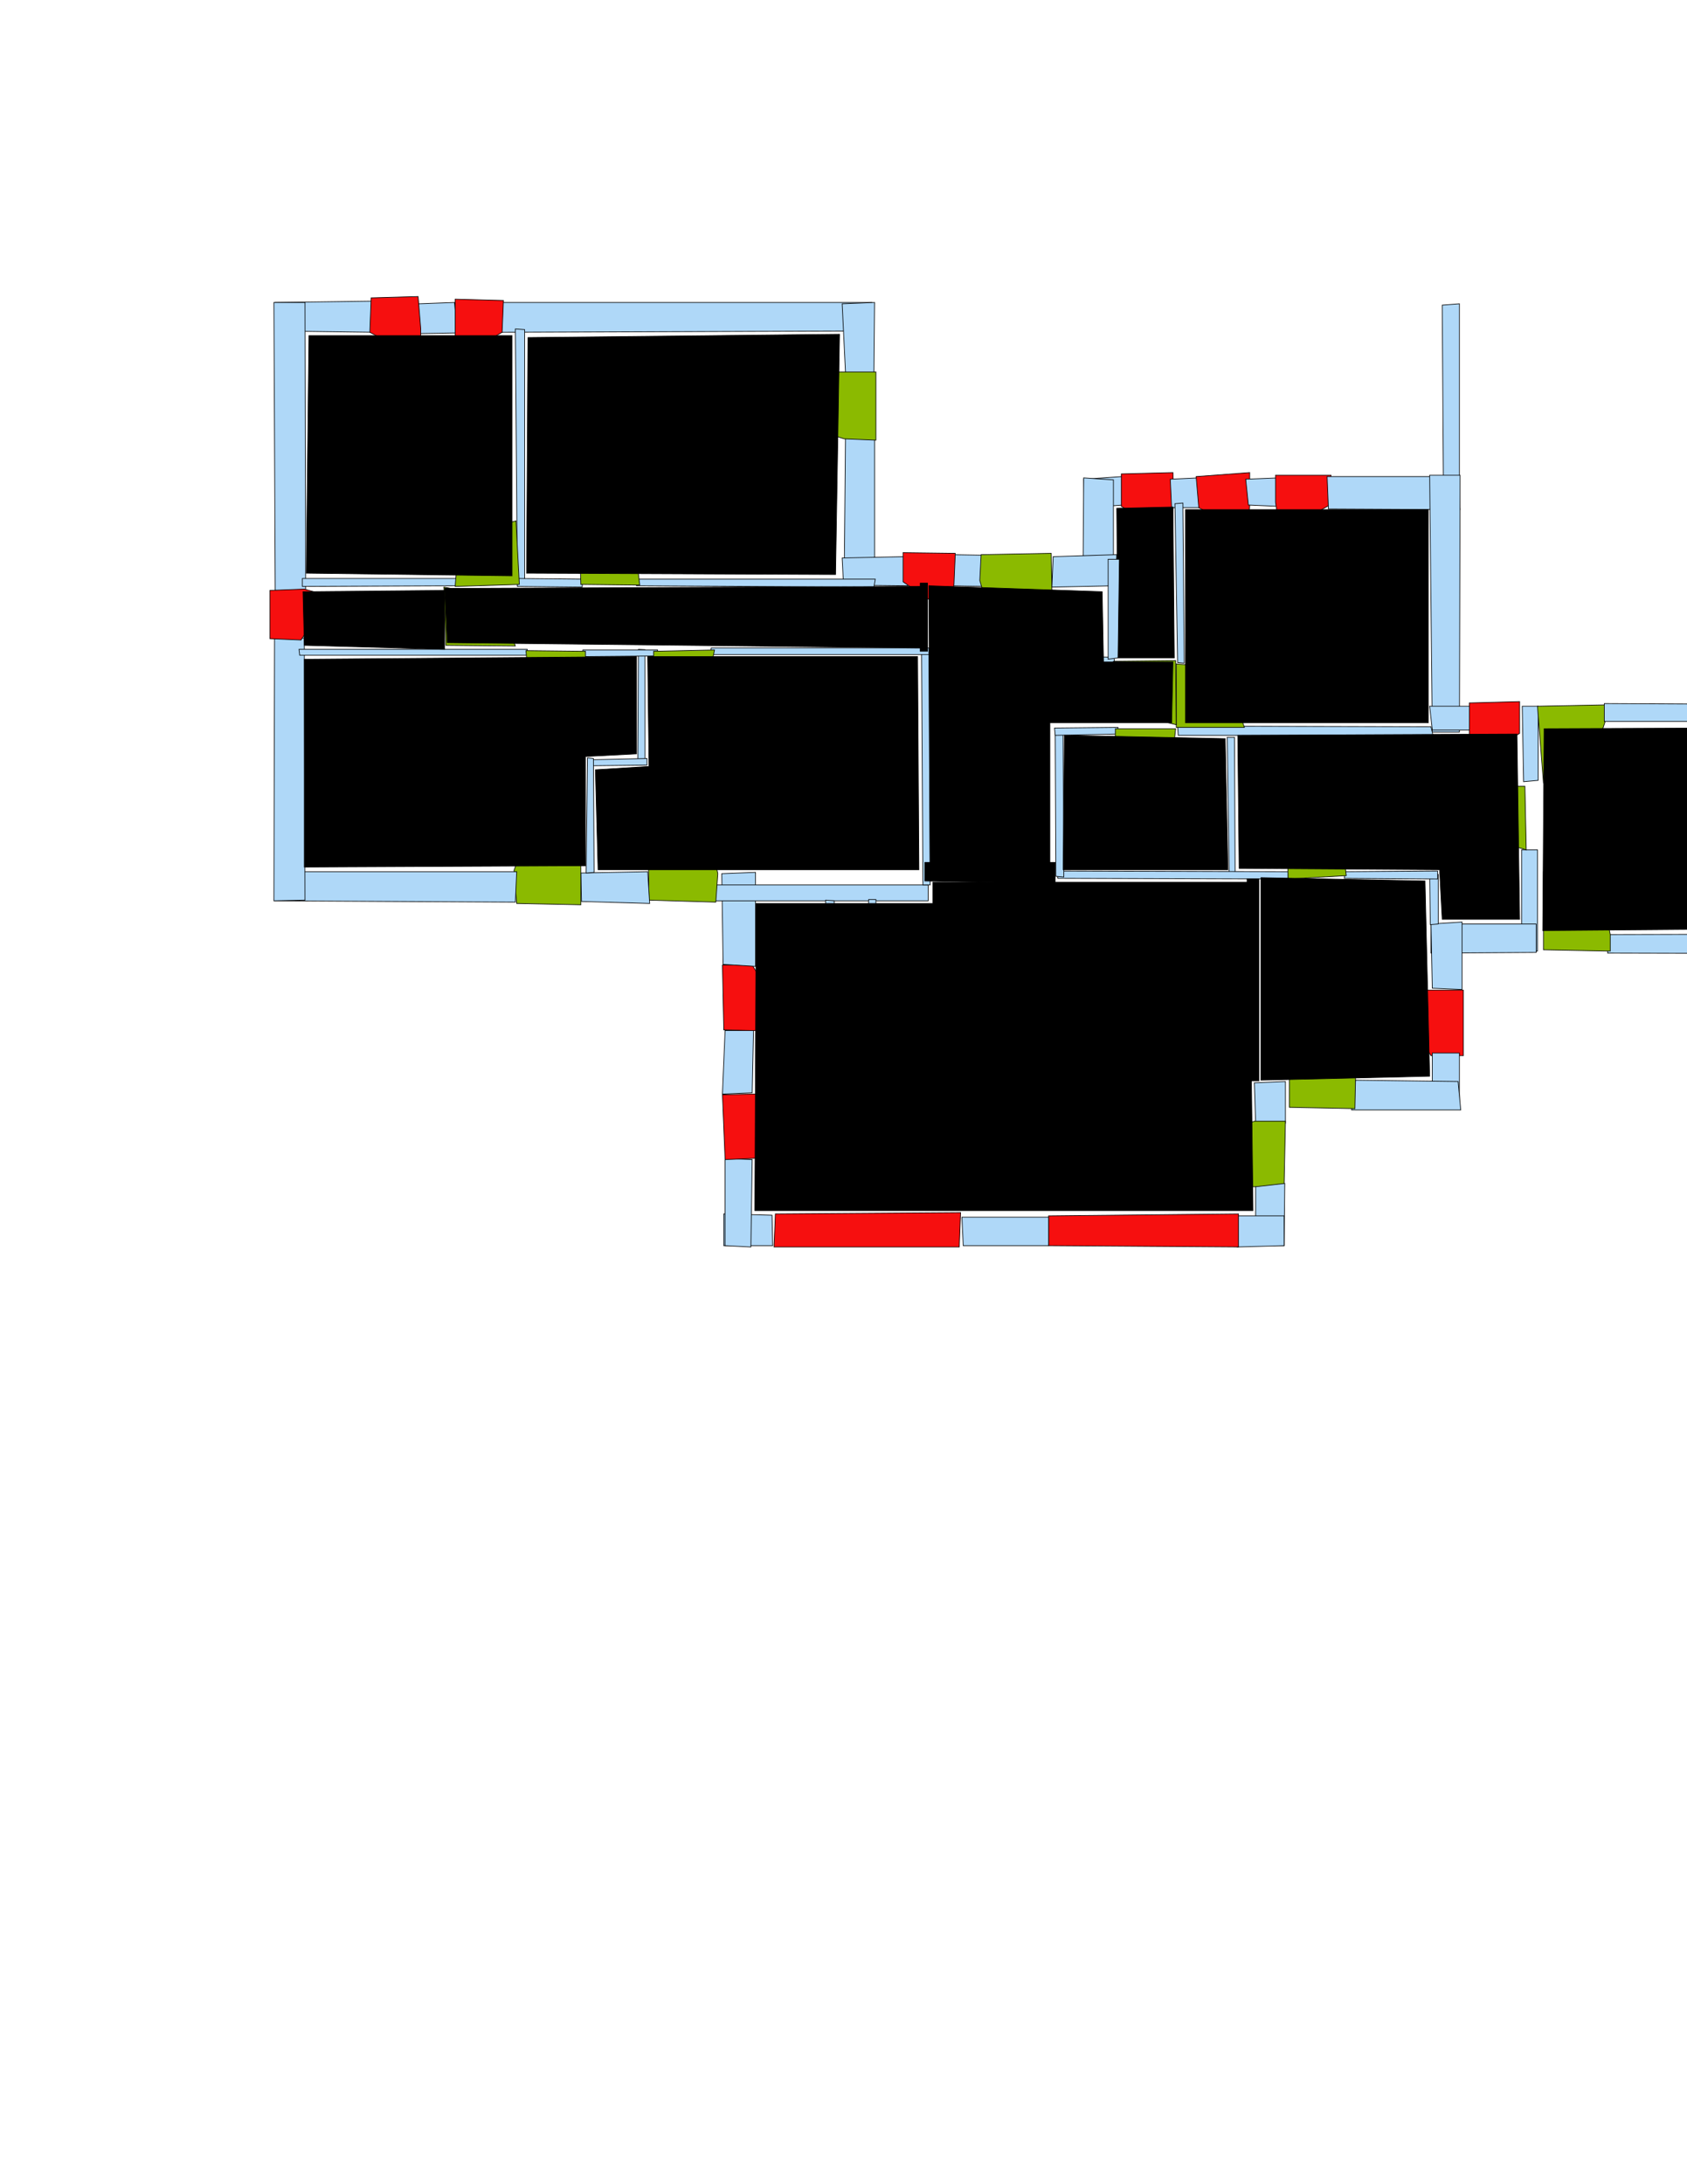 <ns0:svg xmlns:ns0="http://www.w3.org/2000/svg" version="1.1" width="2550" height="3300" fill="black" stroke="black">
<ns0:width fill="black" stroke="black">3508</ns0:width>
<ns0:height fill="black" stroke="black">2480</ns0:height>
<ns0:nclasslabel fill="black" stroke="black">50</ns0:nclasslabel>
<ns0:nclassappear fill="black" stroke="black">5</ns0:nclassappear>
<ns0:class fill="black" stroke="black">Bidet-1</ns0:class>
<ns0:class fill="black" stroke="black">Bidet-2</ns0:class>
<ns0:class fill="black" stroke="black">Bidet-3</ns0:class>
<ns0:class fill="black" stroke="black">Bidet-4</ns0:class>
<ns0:class fill="black" stroke="black">Door</ns0:class>
<ns0:class fill="black" stroke="black">Door-1</ns0:class>
<ns0:class fill="black" stroke="black">Door-23</ns0:class>
<ns0:class fill="black" stroke="black">Oven-1</ns0:class>
<ns0:class fill="black" stroke="black">Oven-2</ns0:class>
<ns0:class fill="black" stroke="black">Oven-3</ns0:class>
<ns0:class fill="black" stroke="black">Oven-4</ns0:class>
<ns0:class fill="black" stroke="black">Parking</ns0:class>
<ns0:class fill="black" stroke="black">Roof</ns0:class>
<ns0:class fill="black" stroke="black">Room</ns0:class>
<ns0:class fill="black" stroke="black">Separation</ns0:class>
<ns0:class fill="black" stroke="black">Sink-1</ns0:class>
<ns0:class fill="black" stroke="black">Sink-11</ns0:class>
<ns0:class fill="black" stroke="black">Sink-12</ns0:class>
<ns0:class fill="black" stroke="black">Sink-13</ns0:class>
<ns0:class fill="black" stroke="black">Sink-14</ns0:class>
<ns0:class fill="black" stroke="black">Sink-2</ns0:class>
<ns0:class fill="black" stroke="black">Sink-3</ns0:class>
<ns0:class fill="black" stroke="black">Sink-4</ns0:class>
<ns0:class fill="black" stroke="black">Sink-5</ns0:class>
<ns0:class fill="black" stroke="black">Sink-6</ns0:class>
<ns0:class fill="black" stroke="black">Sofa-1</ns0:class>
<ns0:class fill="black" stroke="black">Sofa-3</ns0:class>
<ns0:class fill="black" stroke="black">Sofa-4</ns0:class>
<ns0:class fill="black" stroke="black">Sofa-5</ns0:class>
<ns0:class fill="black" stroke="black">Sofa-6</ns0:class>
<ns0:class fill="black" stroke="black">Sofa-7</ns0:class>
<ns0:class fill="black" stroke="black">Sofa-8</ns0:class>
<ns0:class fill="black" stroke="black">Sofa-9</ns0:class>
<ns0:class fill="black" stroke="black">Stairs-1</ns0:class>
<ns0:class fill="black" stroke="black">Table-1</ns0:class>
<ns0:class fill="black" stroke="black">Table-2</ns0:class>
<ns0:class fill="black" stroke="black">Table-3</ns0:class>
<ns0:class fill="black" stroke="black">Table-4</ns0:class>
<ns0:class fill="black" stroke="black">Table-5</ns0:class>
<ns0:class fill="black" stroke="black">Table-6</ns0:class>
<ns0:class fill="black" stroke="black">Table-7</ns0:class>
<ns0:class fill="black" stroke="black">Text</ns0:class>
<ns0:class fill="black" stroke="black">Tub-1</ns0:class>
<ns0:class fill="black" stroke="black">Tub-3</ns0:class>
<ns0:class fill="black" stroke="black">TV-1</ns0:class>
<ns0:class fill="black" stroke="black">TV-2</ns0:class>
<ns0:class fill="black" stroke="black">Wall</ns0:class>
<ns0:class fill="black" stroke="black">Wall-1</ns0:class>
<ns0:class fill="black" stroke="black">Wallieee</ns0:class>
<ns0:class fill="black" stroke="black">Window</ns0:class>
<ns0:polygon class="Wall" fill="#AFD8F8" id="0" transcription="" points="416,457 563,455 565,502 416,500 " />
<ns0:polygon class="Wall" fill="#AFD8F8" id="1" transcription="" points="462,893 416,892 414,457 461,457 " />
<ns0:polygon class="Wall" fill="#AFD8F8" id="2" transcription="" points="633,459 632,504 691,503 687,457 " />
<ns0:polygon class="Wall" fill="#AFD8F8" id="3" transcription="" points="759,457 758,502 1318,500 1318,457 " />
<ns0:polygon class="Wall" fill="#AFD8F8" id="4" transcription="" points="1278,563 1321,563 1322,457 1273,459 " />
<ns0:polygon class="Wall" fill="#AFD8F8" id="5" transcription="" points="1278,658 1322,656 1322,883 1276,884 " />
<ns0:polygon class="Wall" fill="#AFD8F8" id="6" transcription="" points="1368,841 1372,885 1275,884 1273,843 " />
<ns0:polygon class="Wall" fill="#AFD8F8" id="7" transcription="" points="1436,838 1436,885 1496,886 1495,839 " />
<ns0:polygon class="Wall" fill="#AFD8F8" id="8" transcription="" points="1698,763 1639,767 1638,724 1696,720 " />
<ns0:polygon class="Window" fill="#f60f0f" id="9" transcription="" points="1774,765 1765,807 1695,765 1695,716 1773,714 " />
<ns0:polygon class="Wall" fill="#AFD8F8" id="10" transcription="" points="1812,722 1817,767 1771,767 1769,724 " />
<ns0:polygon class="Window" fill="#f60f0f" id="11" transcription="" points="1889,714 1889,765 1887,787 1874,800 1812,767 1808,720 " />
<ns0:polygon class="Wall" fill="#AFD8F8" id="12" transcription="" points="1933,722 1932,765 1887,763 1883,724 " />
<ns0:polygon class="Window" fill="#f60f0f" id="13" transcription="" points="2010,763 1941,802 1932,785 1928,759 1928,718 2012,718 " />
<ns0:polygon class="Wall" fill="#AFD8F8" id="14" transcription="" points="2204,720 2006,720 2008,769 2207,770 " />
<ns0:polygon class="Wall" fill="#AFD8F8" id="15" transcription="" points="2180,461 2206,459 2206,767 2182,763 " />
<ns0:polygon class="Wall" fill="#AFD8F8" id="16" transcription="" points="2165,1106 2206,1106 2207,718 2161,718 " />
<ns0:polygon class="Wall" fill="#AFD8F8" id="17" transcription="" points="2223,1067 2161,1067 2165,1103 2223,1103 " />
<ns0:polygon class="Wall" fill="#AFD8F8" id="18" transcription="" points="2301,1067 2303,1181 2325,1179 2325,1067 " />
<ns0:polygon class="Window" fill="#f60f0f" id="19" transcription="" points="2232,1147 2297,1108 2297,1060 2221,1062 2221,1106 2221,1125 " />
<ns0:polygon class="Door" fill="#8BBA00" id="20" transcription="" points="2333,1183 2324,1067 2426,1065 2426,1091 2413,1131 2384,1168 " />
<ns0:polygon class="Wall" fill="#AFD8F8" id="21" transcription="" points="2837,1065 2425,1063 2425,1090 2839,1090 " />
<ns0:polygon class="Wall" fill="#AFD8F8" id="22" transcription="" points="2839,1437 2837,1069 2813,1065 2815,1437 " />
<ns0:polygon class="Wall" fill="#AFD8F8" id="23" transcription="" points="2430,1412 2430,1440 2839,1441 2839,1411 " />
<ns0:polygon class="Door" fill="#8BBA00" id="24" transcription="" points="2333,1317 2333,1435 2434,1437 2434,1412 2425,1364 2380,1325 " />
<ns0:polygon class="Wall" fill="#AFD8F8" id="25" transcription="" points="2300,1284 2324,1284 2324,1437 2300,1435 " />
<ns0:polygon class="Door" fill="#8BBA00" id="26" transcription="" points="2210,1188 2305,1188 2307,1284 2249,1267 2216,1224 " />
<ns0:polygon class="Wall" fill="#AFD8F8" id="27" transcription="" points="2163,1396 2322,1396 2322,1439 2163,1440 " />
<ns0:polygon class="Wall" fill="#AFD8F8" id="28" transcription="" points="2165,1493 2210,1495 2210,1393 2163,1396 " />
<ns0:polygon class="Window" fill="#f60f0f" id="29" transcription="" points="2111,1511 2163,1595 2212,1595 2212,1496 2165,1496 2132,1496 " />
<ns0:polygon class="Wall" fill="#AFD8F8" id="30" transcription="" points="2206,1673 2165,1673 2165,1591 2206,1591 " />
<ns0:polygon class="Wall" fill="#AFD8F8" id="31" transcription="" points="2049,1632 2043,1677 2208,1677 2204,1634 " />
<ns0:polygon class="Door" fill="#8BBA00" id="32" transcription="" points="2051,1535 2048,1675 1949,1673 1949,1632 1954,1584 2012,1539 " />
<ns0:polygon class="Wall" fill="#AFD8F8" id="33" transcription="" points="1896,1636 1898,1697 1943,1697 1943,1634 " />
<ns0:polygon class="Door" fill="#8BBA00" id="34" transcription="" points="1801,1793 1941,1793 1943,1694 1896,1694 1842,1712 1814,1750 " />
<ns0:polygon class="Wall" fill="#AFD8F8" id="35" transcription="" points="1941,1882 1942,1788 1898,1793 1898,1880 " />
<ns0:polygon class="Wall" fill="#AFD8F8" id="36" transcription="" points="1870,1837 1870,1884 1941,1882 1941,1837 " />
<ns0:polygon class="Window" fill="#f60f0f" id="37" transcription="" points="1585,1837 1585,1882 1872,1884 1872,1834 " />
<ns0:polygon class="Wall" fill="#AFD8F8" id="38" transcription="" points="1454,1839 1456,1882 1585,1882 1585,1839 " />
<ns0:polygon class="Window" fill="#f60f0f" id="39" transcription="" points="1172,1834 1170,1884 1450,1884 1452,1832 " />
<ns0:polygon class="Wall" fill="#AFD8F8" id="40" transcription="" points="1094,1882 1168,1882 1167,1836 1094,1834 " />
<ns0:polygon class="Wall" fill="#AFD8F8" id="41" transcription="" points="1096,1750 1137,1752 1135,1884 1096,1882 " />
<ns0:polygon class="Window" fill="#f60f0f" id="42" transcription="" points="1185,1666 1142,1750 1096,1752 1092,1654 1135,1653 1165,1653 " />
<ns0:polygon class="Wall" fill="#AFD8F8" id="43" transcription="" points="1096,1557 1139,1557 1137,1651 1092,1653 " />
<ns0:polygon class="Window" fill="#f60f0f" id="44" transcription="" points="1092,1458 1137,1458 1189,1542 1161,1557 1135,1557 1094,1556 " />
<ns0:polygon class="Wall" fill="#AFD8F8" id="45" transcription="" points="1142,1318 1142,1460 1093,1457 1091,1320 " />
<ns0:polygon class="Wall" fill="#AFD8F8" id="46" transcription="" points="1403,1361 1078,1361 1078,1337 1403,1337 " />
<ns0:polygon class="Door" fill="#8BBA00" id="47" transcription="" points="979,1220 981,1360 1082,1363 1085,1320 1074,1266 1031,1231 " />
<ns0:polygon class="Wall" fill="#AFD8F8" id="48" transcription="" points="878,1319 879,1362 982,1365 979,1317 " />
<ns0:polygon class="Door" fill="#8BBA00" id="49" transcription="" points="878,1221 878,1367 781,1365 777,1315 794,1268 826,1233 " />
<ns0:polygon class="Wall" fill="#AFD8F8" id="50" transcription="" points="415,1361 779,1363 781,1317 415,1317 " />
<ns0:polygon class="Wall" fill="#AFD8F8" id="51" transcription="" points="415,965 460,964 461,1360 414,1361 " />
<ns0:polygon class="Window" fill="#f60f0f" id="52" transcription="" points="408,892 460,890 481,896 494,905 455,967 408,965 " />
<ns0:polygon class="Window" fill="#f60f0f" id="53" transcription="" points="626,538 559,502 561,450 632,448 636,497 636,519 " />
<ns0:polygon class="Window" fill="#f60f0f" id="54" transcription="" points="688,452 761,454 759,502 697,538 688,519 688,493 " />
<ns0:polygon class="Door" fill="#8BBA00" id="55" transcription="" points="1183,562 1324,562 1324,665 1276,663 1216,644 1186,601 " />
<ns0:polygon class="Window" fill="#f60f0f" id="56" transcription="" points="1365,835 1444,836 1442,883 1438,904 1425,920 1365,879 " />
<ns0:polygon class="Door" fill="#8BBA00" id="57" transcription="" points="1595,984 1590,890 1589,836 1483,838 1481,877 1498,935 1535,971 " />
<ns0:polygon class="Wall" fill="#AFD8F8" id="58" transcription="" points="782,882 793,882 793,498 779,497 " />
<ns0:polygon class="Wall" fill="#AFD8F8" id="59" transcription="" points="881,875 880,887 782,886 782,874 " />
<ns0:polygon class="Wall" fill="#AFD8F8" id="60" transcription="" points="962,875 962,885 1321,887 1323,875 " />
<ns0:polygon class="Wall" fill="#AFD8F8" id="61" transcription="" points="691,874 691,885 457,886 457,874 " />
<ns0:polygon class="Wall" fill="#AFD8F8" id="62" transcription="" points="797,981 797,990 453,990 452,981 " />
<ns0:polygon class="Wall" fill="#AFD8F8" id="63" transcription="" points="975,1156 964,1156 965,981 975,981.5 " />
<ns0:polygon class="Wall" fill="#AFD8F8" id="64" transcription="" points="881,982 881,992 993,991 994,982 " />
<ns0:polygon class="Wall" fill="#AFD8F8" id="65" transcription="" points="888,1148 888,1157 978,1156 978,1146 " />
<ns0:polygon class="Wall" fill="#AFD8F8" id="66" transcription="" points="888,1145 886,1319 898,1318 897,1146 " />
<ns0:polygon class="Wall" fill="#AFD8F8" id="67" transcription="" points="1404,981 1393,982 1395,1337 1406,1337 " />
<ns0:polygon class="Wall" fill="#AFD8F8" id="68" transcription="" points="1075,979 1074,989 1404,989 1404,979 " />
<ns0:polygon class="Wall" fill="#AFD8F8" id="69" transcription="" points="1597,1004 1596,991 1684,993 1685,1004 " />
<ns0:polygon class="Wall" fill="#AFD8F8" id="70" transcription="" points="1780,1001 1790,1002 1788,760 1776,761 " />
<ns0:polygon class="Wall" fill="#AFD8F8" id="71" transcription="" points="1780,1097 1781,1111 2166,1111 2163,1098 " />
<ns0:polygon class="Wall" fill="#AFD8F8" id="72" transcription="" points="1858,1326 1867,1326 1866,1114 1855,1114 " />
<ns0:polygon class="Wall" fill="#AFD8F8" id="73" transcription="" points="1947,1317 1947,1328 1599,1327 1598,1316 " />
<ns0:polygon class="Wall" fill="#AFD8F8" id="74" transcription="" points="1595,1100 1607,1101 1608,1325 1596,1324 " />
<ns0:polygon class="Wall" fill="#AFD8F8" id="75" transcription="" points="1690,1099 1689,1109 1595,1111 1594,1100 " />
<ns0:polygon class="Door" fill="#8BBA00" id="76" transcription="" points="1685,1196 1686,1101 1777,1101 1772,1148 1738,1189 " />
<ns0:polygon class="Door" fill="#8BBA00" id="77" transcription="" points="1881,1099 1778,1099 1778,1003 1822,1007 1862,1045 " />
<ns0:polygon class="Door" fill="#8BBA00" id="78" transcription="" points="1778,1095 1777,998 1683,999 1691,1051 1720,1081 " />
<ns0:polygon class="Wall" fill="#AFD8F8" id="79" transcription="" points="2174,1321 2161,1321 2162,1397 2174,1396 " />
<ns0:polygon class="Wall" fill="#AFD8F8" id="80" transcription="" points="2033,1317 2032,1327 2173,1328 2173,1316 " />
<ns0:polygon class="Door" fill="#8BBA00" id="81" transcription="" points="1945,1234 1947,1328 2035,1323 2030,1281 1988,1241 " />
<ns0:polygon class="Wall" fill="#AFD8F8" id="82" transcription="" points="1248,1402 1260,1402 1261,1361 1248,1360 " />
<ns0:polygon class="Wall" fill="#AFD8F8" id="83" transcription="" points="1322,1406 1322,1396 1247,1396 1247,1407 " />
<ns0:polygon class="Wall" fill="#AFD8F8" id="84" transcription="" points="1312,1406 1324,1406 1324,1359 1313,1359 " />
<ns0:polygon class="Door" fill="#8BBA00" id="85" transcription="" points="780,787 785,883 688,886 692,836 725,800 " />
<ns0:polygon class="Door" fill="#8BBA00" id="86" transcription="" points="875,787 878,883 967,884 961,833 915,793 " />
<ns0:polygon class="Door" fill="#8BBA00" id="87" transcription="" points="779,976 674,975 671,887 734,899 766,940 " />
<ns0:polygon class="Door" fill="#8BBA00" id="88" transcription="" points="886,1080 885,984 795,983 799,1029 830,1069 " />
<ns0:polygon class="Door" fill="#8BBA00" id="89" transcription="" points="988,1080 988,984 1080,982 1070,1033 1032,1069 " />
<ns0:polygon class="livingRoom" fill="black" id="90" transcription="" points="467,507 463,866 774,870 774,507 " stroke="black" />
<ns0:polygon class="livingRoom" fill="black" id="91" transcription="" points="798,510 796,866 1263,868 1269,505 " stroke="black" />
<ns0:polygon class="kitchen" fill="black" id="92" transcription="" points="460,996 460,1310 885,1308 885,1143 962,1139 962,992 " stroke="black" />
<ns0:polygon class="livingRoom" fill="black" id="93" transcription="" points="1387,992 1389,1314 904,1314 900,1163 981,1158 979,992 " stroke="black" />
<ns0:polygon class="bedRoom" fill="black" id="94" transcription="" points="672,892 672,981 460,975 458,894 " stroke="black" />
<ns0:polygon class="bedRoom" fill="black" id="95" transcription="" points="1394,886 1394,979 676,971 672,889 " stroke="black" />
<ns0:polygon class="bathRoom" fill="black" id="96" transcription="" points="1406,1318 1587,1318 1587,1092 1771,1092 1773,1000 1668,1000 1666,894 1404,885 " stroke="black" />
<ns0:polygon class="livingRoom" fill="black" id="97" transcription="" points="1773,766 1775,994 1690,994 1688,768 " stroke="black" />
<ns0:polygon class="Room" fill="black" id="98" transcription="" points="2159,770 2159,1092 1792,1092 1792,770 " stroke="black" />
<ns0:polygon class="Room" fill="black" id="99" transcription="" points="1607,1314 1856,1314 1852,1116 1609,1111 " stroke="black" />
<ns0:polygon class="Room" fill="black" id="100" transcription="" points="1871,1111 1873,1312 2176,1314 2180,1389 2297,1389 2293,1109 " stroke="black" />
<ns0:polygon class="livingRoom" fill="black" id="101" transcription="" points="2808,1099 2812,1402 2332,1406 2334,1101 " stroke="black" />
<ns0:polygon class="Room" fill="black" id="102" transcription="" points="1906,1326 1906,1632 2161,1626 2154,1331 " stroke="black" />
<ns0:polygon class="Wall" fill="#AFD8F8" id="103" transcription="" points="1638,722 1683,725 1683,885 1637,884 " />
<ns0:polygon class="Wall" fill="#AFD8F8" id="104" transcription="" points="1592,841 1590,887 1686,885 1688,838 " />
<ns0:polygon class="Wall" fill="#AFD8F8" id="105" transcription="" points="1675,845 1675,996 1690,994 1692,845 " />
<ns0:polygon class="bedRoom" fill="black" id="106" transcription="" points="1143,1365 1141,1829 1894,1829 1888,1333 1410,1333 1410,1365 " stroke="black" />
<ns0:polygon class="Separation" fill="black" id="107" transcription="" points="1398,1303 1595,1303 1595,1335 1398,1331 " stroke="black" />
<ns0:polygon class="Separation" fill="black" id="108" transcription="" points="1885,1328 1903,1328 1903,1633 1885,1633 " stroke="black" />
<ns0:polygon class="Separation" fill="black" id="109" transcription="" points="1391,881 1402,881 1402,984 1391,984 " stroke="black" />
<ns0:relation type="outerP" objects="0,53,2,54,3,4,55,5,6,56,7,57,104,103,8,9,10,11,12,13,14,16,17,19,18,20,21,22,23,24,27,28,29,30,31,32,33,34,35,36,37,38,39,40,41,42,43,44,45,47,48,49,50,51,52,1" fill="black" stroke="black" />
<ns0:relation type="incident" objects="0,53" fill="black" stroke="black" />
<ns0:relation type="incident" objects="2,53" fill="black" stroke="black" />
<ns0:relation type="incident" objects="2,54" fill="black" stroke="black" />
<ns0:relation type="incident" objects="54,3" fill="black" stroke="black" />
<ns0:relation type="incident" objects="3,4" fill="black" stroke="black" />
<ns0:relation type="incident" objects="4,55" fill="black" stroke="black" />
<ns0:relation type="incident" objects="55,5" fill="black" stroke="black" />
<ns0:relation type="incident" objects="5,6" fill="black" stroke="black" />
<ns0:relation type="incident" objects="6,56" fill="black" stroke="black" />
<ns0:relation type="incident" objects="56,7" fill="black" stroke="black" />
<ns0:relation type="incident" objects="7,57" fill="black" stroke="black" />
<ns0:relation type="incident" objects="57,104" fill="black" stroke="black" />
<ns0:relation type="incident" objects="104,103" fill="black" stroke="black" />
<ns0:relation type="incident" objects="103,8" fill="black" stroke="black" />
<ns0:relation type="incident" objects="8,9" fill="black" stroke="black" />
<ns0:relation type="incident" objects="9,10" fill="black" stroke="black" />
<ns0:relation type="incident" objects="10,11" fill="black" stroke="black" />
<ns0:relation type="incident" objects="11,12" fill="black" stroke="black" />
<ns0:relation type="incident" objects="12,13" fill="black" stroke="black" />
<ns0:relation type="incident" objects="13,14" fill="black" stroke="black" />
<ns0:relation type="incident" objects="14,16" fill="black" stroke="black" />
<ns0:relation type="incident" objects="16,17" fill="black" stroke="black" />
<ns0:relation type="incident" objects="18,19" fill="black" stroke="black" />
<ns0:relation type="incident" objects="17,19" fill="black" stroke="black" />
<ns0:relation type="incident" objects="18,20" fill="black" stroke="black" />
<ns0:relation type="incident" objects="20,21" fill="black" stroke="black" />
<ns0:relation type="incident" objects="21,22" fill="black" stroke="black" />
<ns0:relation type="incident" objects="22,23" fill="black" stroke="black" />
<ns0:relation type="incident" objects="23,24" fill="black" stroke="black" />
<ns0:relation type="incident" objects="24,27" fill="black" stroke="black" />
<ns0:relation type="incident" objects="27,28" fill="black" stroke="black" />
<ns0:relation type="incident" objects="28,29" fill="black" stroke="black" />
<ns0:relation type="incident" objects="30,29" fill="black" stroke="black" />
<ns0:relation type="incident" objects="30,31" fill="black" stroke="black" />
<ns0:relation type="incident" objects="31,32" fill="black" stroke="black" />
<ns0:relation type="incident" objects="32,33" fill="black" stroke="black" />
<ns0:relation type="incident" objects="33,34" fill="black" stroke="black" />
<ns0:relation type="incident" objects="34,35" fill="black" stroke="black" />
<ns0:relation type="incident" objects="35,36" fill="black" stroke="black" />
<ns0:relation type="incident" objects="36,37" fill="black" stroke="black" />
<ns0:relation type="incident" objects="37,38" fill="black" stroke="black" />
<ns0:relation type="incident" objects="38,39" fill="black" stroke="black" />
<ns0:relation type="incident" objects="39,40" fill="black" stroke="black" />
<ns0:relation type="incident" objects="40,41" fill="black" stroke="black" />
<ns0:relation type="incident" objects="41,42" fill="black" stroke="black" />
<ns0:relation type="incident" objects="42,43" fill="black" stroke="black" />
<ns0:relation type="incident" objects="43,44" fill="black" stroke="black" />
<ns0:relation type="incident" objects="44,45" fill="black" stroke="black" />
<ns0:relation type="incident" objects="45,47" fill="black" stroke="black" />
<ns0:relation type="incident" objects="47,48" fill="black" stroke="black" />
<ns0:relation type="incident" objects="48,49" fill="black" stroke="black" />
<ns0:relation type="incident" objects="49,50" fill="black" stroke="black" />
<ns0:relation type="incident" objects="50,51" fill="black" stroke="black" />
<ns0:relation type="incident" objects="51,52" fill="black" stroke="black" />
<ns0:relation type="incident" objects="1,52" fill="black" stroke="black" />
<ns0:relation type="incident" objects="1,0" fill="black" stroke="black" />
<ns0:relation type="incident" objects="3,58" fill="black" stroke="black" />
<ns0:relation type="incident" objects="58,85" fill="black" stroke="black" />
<ns0:relation type="incident" objects="85,61" fill="black" stroke="black" />
<ns0:relation type="incident" objects="61,1" fill="black" stroke="black" />
<ns0:relation type="incident" objects="58,59" fill="black" stroke="black" />
<ns0:relation type="incident" objects="59,85" fill="black" stroke="black" />
<ns0:relation type="incident" objects="59,86" fill="black" stroke="black" />
<ns0:relation type="incident" objects="86,60" fill="black" stroke="black" />
<ns0:relation type="incident" objects="60,6" fill="black" stroke="black" />
<ns0:relation type="incident" objects="60,5" fill="black" stroke="black" />
<ns0:relation type="incident" objects="51,62" fill="black" stroke="black" />
<ns0:relation type="incident" objects="62,87" fill="black" stroke="black" />
<ns0:relation type="incident" objects="87,61" fill="black" stroke="black" />
<ns0:relation type="incident" objects="62,88" fill="black" stroke="black" />
<ns0:relation type="incident" objects="88,64" fill="black" stroke="black" />
<ns0:relation type="incident" objects="64,89" fill="black" stroke="black" />
<ns0:relation type="incident" objects="89,68" fill="black" stroke="black" />
<ns0:relation type="incident" objects="68,109" fill="black" stroke="black" />
<ns0:relation type="incident" objects="109,56" fill="black" stroke="black" />
<ns0:relation type="incident" objects="64,63" fill="black" stroke="black" />
<ns0:relation type="incident" objects="63,65" fill="black" stroke="black" />
<ns0:relation type="incident" objects="65,66" fill="black" stroke="black" />
<ns0:relation type="incident" objects="66,48" fill="black" stroke="black" />
<ns0:relation type="incident" objects="45,46" fill="black" stroke="black" />
<ns0:relation type="incident" objects="46,67" fill="black" stroke="black" />
<ns0:relation type="incident" objects="46,47" fill="black" stroke="black" />
<ns0:relation type="incident" objects="67,68" fill="black" stroke="black" />
<ns0:relation type="incident" objects="67,109" fill="black" stroke="black" />
<ns0:relation type="incident" objects="67,107" fill="black" stroke="black" />
<ns0:relation type="incident" objects="107,73" fill="black" stroke="black" />
<ns0:relation type="incident" objects="73,81" fill="black" stroke="black" />
<ns0:relation type="incident" objects="81,80" fill="black" stroke="black" />
<ns0:relation type="incident" objects="107,74" fill="black" stroke="black" />
<ns0:relation type="incident" objects="73,74" fill="black" stroke="black" />
<ns0:relation type="incident" objects="74,75" fill="black" stroke="black" />
<ns0:relation type="incident" objects="75,76" fill="black" stroke="black" />
<ns0:relation type="incident" objects="76,71" fill="black" stroke="black" />
<ns0:relation type="incident" objects="71,72" fill="black" stroke="black" />
<ns0:relation type="incident" objects="72,73" fill="black" stroke="black" />
<ns0:relation type="incident" objects="73,108" fill="black" stroke="black" />
<ns0:relation type="incident" objects="108,33" fill="black" stroke="black" />
<ns0:relation type="incident" objects="104,105" fill="black" stroke="black" />
<ns0:relation type="incident" objects="105,69" fill="black" stroke="black" />
<ns0:relation type="incident" objects="105,103" fill="black" stroke="black" />
<ns0:relation type="incident" objects="105,78" fill="black" stroke="black" />
<ns0:relation type="incident" objects="78,70" fill="black" stroke="black" />
<ns0:relation type="incident" objects="70,10" fill="black" stroke="black" />
<ns0:relation type="incident" objects="70,9" fill="black" stroke="black" />
<ns0:relation type="incident" objects="70,77" fill="black" stroke="black" />
<ns0:relation type="incident" objects="77,71" fill="black" stroke="black" />
<ns0:relation type="incident" objects="18,26" fill="black" stroke="black" />
<ns0:relation type="incident" objects="26,25" fill="black" stroke="black" />
<ns0:relation type="incident" objects="28,79" fill="black" stroke="black" />
<ns0:relation type="incident" objects="79,80" fill="black" stroke="black" />
<ns0:relation type="incident" objects="79,27" fill="black" stroke="black" />
<ns0:relation type="incident" objects="107,46" fill="black" stroke="black" />
<ns0:relation type="incident" objects="16,15" fill="black" stroke="black" />
<ns0:relation type="incident" objects="15,14" fill="black" stroke="black" />
<ns0:relation type="neighbour" objects="90,91" fill="black" stroke="black" />
<ns0:relation type="neighbour" objects="91,95" fill="black" stroke="black" />
<ns0:relation type="neighbour" objects="95,94" fill="black" stroke="black" />
<ns0:relation type="neighbour" objects="94,90" fill="black" stroke="black" />
<ns0:relation type="neighbour" objects="90,95" fill="black" stroke="black" />
<ns0:relation type="neighbour" objects="94,92" fill="black" stroke="black" />
<ns0:relation type="neighbour" objects="92,95" fill="black" stroke="black" />
<ns0:relation type="neighbour" objects="95,93" fill="black" stroke="black" />
<ns0:relation type="neighbour" objects="93,92" fill="black" stroke="black" />
<ns0:relation type="neighbour" objects="93,96" fill="black" stroke="black" />
<ns0:relation type="neighbour" objects="96,95" fill="black" stroke="black" />
<ns0:relation type="neighbour" objects="96,97" fill="black" stroke="black" />
<ns0:relation type="neighbour" objects="97,98" fill="black" stroke="black" />
<ns0:relation type="neighbour" objects="98,96" fill="black" stroke="black" />
<ns0:relation type="neighbour" objects="96,99" fill="black" stroke="black" />
<ns0:relation type="neighbour" objects="99,100" fill="black" stroke="black" />
<ns0:relation type="neighbour" objects="100,98" fill="black" stroke="black" />
<ns0:relation type="neighbour" objects="98,99" fill="black" stroke="black" />
<ns0:relation type="neighbour" objects="96,106" fill="black" stroke="black" />
<ns0:relation type="neighbour" objects="106,102" fill="black" stroke="black" />
<ns0:relation type="neighbour" objects="102,100" fill="black" stroke="black" />
<ns0:relation type="neighbour" objects="100,101" fill="black" stroke="black" />
<ns0:relation type="neighbour" objects="106,99" fill="black" stroke="black" />
<ns0:relation type="access" objects="92,49,92" fill="black" stroke="black" />
<ns0:relation type="access" objects="93,47,93" fill="black" stroke="black" />
<ns0:relation type="access" objects="91,55,91" fill="black" stroke="black" />
<ns0:relation type="access" objects="101,20,101" fill="black" stroke="black" />
<ns0:relation type="access" objects="101,24,101" fill="black" stroke="black" />
<ns0:relation type="access" objects="106,34,106" fill="black" stroke="black" />
<ns0:relation type="access" objects="102,32,102" fill="black" stroke="black" />
<ns0:relation type="access" objects="96,57,96" fill="black" stroke="black" />
<ns0:relation type="access" objects="94,87,95" fill="black" stroke="black" />
<ns0:relation type="access" objects="95,85,90" fill="black" stroke="black" />
<ns0:relation type="access" objects="95,86,91" fill="black" stroke="black" />
<ns0:relation type="access" objects="95,89,93" fill="black" stroke="black" />
<ns0:relation type="access" objects="95,88,92" fill="black" stroke="black" />
<ns0:relation type="access" objects="95,109,96" fill="black" stroke="black" />
<ns0:relation type="access" objects="97,78,96" fill="black" stroke="black" />
<ns0:relation type="access" objects="96,77,98" fill="black" stroke="black" />
<ns0:relation type="access" objects="96,76,99" fill="black" stroke="black" />
<ns0:relation type="access" objects="102,81,100" fill="black" stroke="black" />
<ns0:relation type="access" objects="101,26,100" fill="black" stroke="black" />
<ns0:relation type="access" objects="96,107,106" fill="black" stroke="black" />
<ns0:relation type="access" objects="106,108,102" fill="black" stroke="black" />
<ns0:relation type="surround" objects="0,53,2,54,58,85,61,1,0,90" fill="black" stroke="black" />
<ns0:relation type="surround" objects="3,4,55,5,60,86,59,58,3,91" fill="black" stroke="black" />
<ns0:relation type="surround" objects="61,87,62,52,61,94" fill="black" stroke="black" />
<ns0:relation type="surround" objects="62,88,64,63,65,66,49,50,51,62,92" fill="black" stroke="black" />
<ns0:relation type="surround" objects="64,89,68,67,46,47,48,66,65,63,64,93" fill="black" stroke="black" />
<ns0:relation type="surround" objects="85,59,86,60,6,56,109,68,89,64,88,62,87,61,95" fill="black" stroke="black" />
<ns0:relation type="surround" objects="56,7,57,104,105,78,70,77,71,76,75,74,107,67,95,56,96" fill="black" stroke="black" />
<ns0:relation type="surround" objects="8,9,70,78,105,103,8,97" fill="black" stroke="black" />
<ns0:relation type="surround" objects="10,11,12,13,14,16,71,77,70,10,98" fill="black" stroke="black" />
<ns0:relation type="surround" objects="75,76,71,72,73,74,75,99" fill="black" stroke="black" />
<ns0:relation type="surround" objects="71,17,19,18,26,25,27,79,80,81,73,72,71,100" fill="black" stroke="black" />
<ns0:relation type="surround" objects="20,21,22,23,24,25,26,18,20,101" fill="black" stroke="black" />
<ns0:relation type="surround" objects="73,81,80,79,28,29,30,31,32,33,108,73,102" fill="black" stroke="black" />
<ns0:relation type="surround" objects="46,107,73,108,33,34,35,36,37,38,39,40,41,42,43,44,45,46,106" fill="black" stroke="black" />
</ns0:svg>